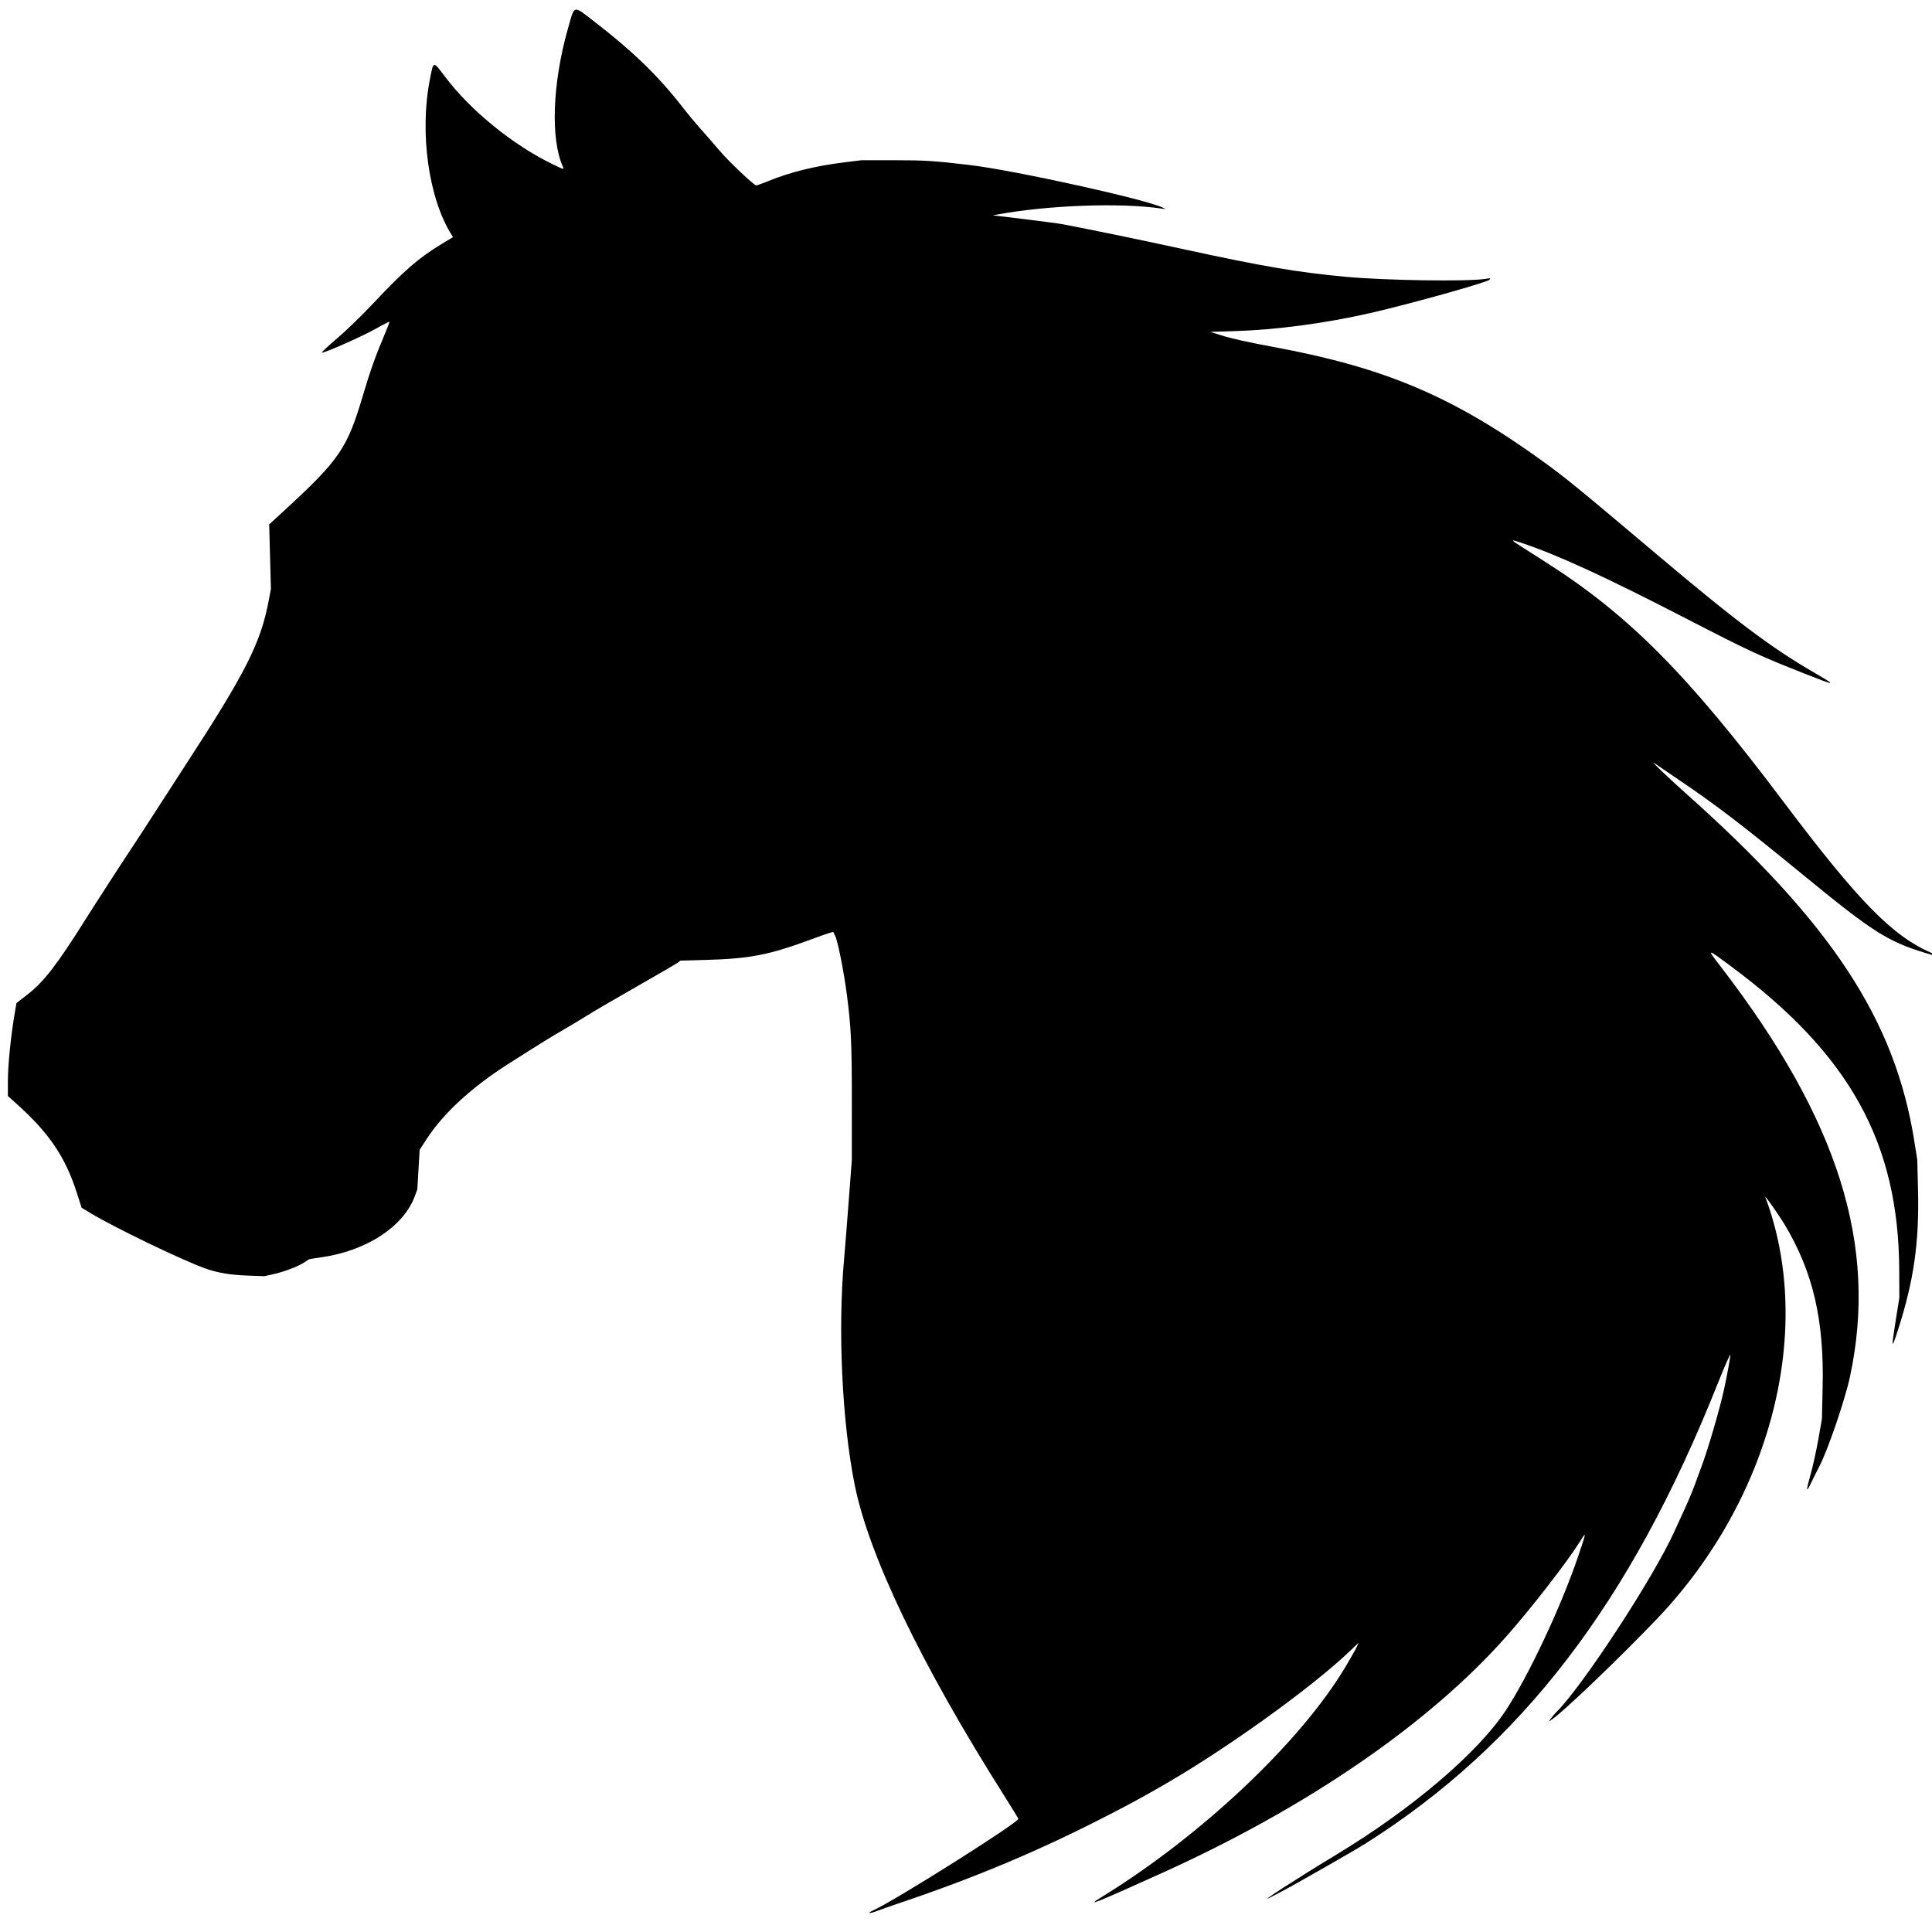 <?xml version="1.0" encoding="UTF-8" standalone="no"?>
<!-- Created with Inkscape (http://www.inkscape.org/) -->

<svg
   version="1.1"
   id="svg1"
   width="2048"
   height="2048"
   viewBox="0 0 2048 2048"
   sodipodi:docname="bigwhitehorse.svg"
   inkscape:version="1.4 (e7c3feb100, 2024-10-09)"
   xmlns:inkscape="http://www.inkscape.org/namespaces/inkscape"
   xmlns:sodipodi="http://sodipodi.sourceforge.net/DTD/sodipodi-0.dtd"
   xmlns="http://www.w3.org/2000/svg"
   xmlns:svg="http://www.w3.org/2000/svg">
  <defs
     id="defs1">
    <filter
       style="color-interpolation-filters:sRGB;"
       inkscape:label="Invert"
       id="filter2"
       x="0"
       y="0"
       width="1"
       height="1">
      <feColorMatrix
         type="hueRotate"
         values="180"
         result="color1"
         id="feColorMatrix1" />
      <feColorMatrix
         values="-1 0 0 0 1 0 -1 0 0 1 0 0 -1 0 1 -0.21 -0.72 -0.07 2 0 "
         result="color2"
         id="feColorMatrix2" />
    </filter>
  </defs>
  <sodipodi:namedview
     id="namedview1"
     pagecolor="#ffffff"
     bordercolor="#000000"
     borderopacity="0.25"
     inkscape:showpageshadow="2"
     inkscape:pageopacity="0.0"
     inkscape:pagecheckerboard="0"
     inkscape:deskcolor="#d1d1d1"
     inkscape:zoom="0.17794654"
     inkscape:cx="1078.9757"
     inkscape:cy="1157.6511"
     inkscape:window-width="1438"
     inkscape:window-height="780"
     inkscape:window-x="0"
     inkscape:window-y="0"
     inkscape:window-maximized="1"
     inkscape:current-layer="g1" />
  <g
     inkscape:groupmode="layer"
     inkscape:label="Image"
     id="g1">
    <path
       style="fill:#000000;stroke-width:1.353;filter:url(#filter2)"
       d="m 925.864,2024.961 c 23.286,-10.57 153.165,-92.512 153.653,-96.941 0.039,-0.344 -7.208,-12.14 -16.103,-26.215 -87.297,-138.133 -142.584,-253.375 -157.506,-328.307 -13.357,-67.075 -17.883,-164.393 -11.117,-239.053 0.809,-8.925 2.98,-36.17 4.824,-60.543 l 3.353,-44.315 0.017,-63.04 c 0.016,-60.153 -0.831,-78.313 -5.209,-111.725 -3.29,-25.112 -9.619,-57.021 -12.458,-62.808 l -2.041,-4.162 -3.327,0.879 c -1.83,0.484 -10.581,3.56 -19.447,6.836 -45.609,16.853 -65.378,20.71 -112.838,22.014 l -26.378,0.725 -2.931,2.208 c -1.612,1.214 -21.395,12.735 -43.963,25.602 -22.568,12.867 -45.648,26.331 -51.29,29.92 -5.642,3.589 -16.726,10.267 -24.632,14.839 -15.275,8.835 -23.519,13.936 -59.613,36.893 -38.736,24.637 -68.792,52.271 -86.548,79.575 l -7.468,11.484 -1.236,20.984 -1.236,20.984 -2.866,7.707 c -11.643,31.308 -50.185,56.808 -96.645,63.943 l -15.002,2.304 -5.204,3.381 c -6.884,4.473 -21.328,9.977 -33.02,12.583 l -9.441,2.104 -18.318,-0.67 c -18.116,-0.663 -31.877,-3.032 -44.696,-7.697 -25.724,-9.361 -97.147,-43.852 -121.647,-58.745 l -9.033,-5.491 -4.895,-15.307 c -12.288,-38.428 -29.32,-63.657 -64.003,-94.806 l -9.247,-8.305 0.017,-15.413 c 0.02,-18.021 3.186,-49.08 7.563,-74.212 l 1.544,-8.866 11.52,-8.977 C 46.541,1040.662 60.156,1023.069 90.447,974.93 100.968,958.209 128.372,915.835 138.079,901.279 c 5.036,-7.552 16.921,-25.809 26.41,-40.57 9.489,-14.761 24.205,-37.512 32.701,-50.557 63.059,-96.823 79.227,-128.762 87.523,-172.892 l 2.464,-13.107 -0.915,-34.123 -0.915,-34.123 17.396,-16.015 c 56.761,-52.254 65.381,-64.861 81.516,-119.215 8.438,-28.427 13.569,-42.789 24.683,-69.089 2.131,-5.043 3.875,-9.67 3.875,-10.281 0,-0.611 -6.267,2.483 -13.927,6.876 -13.196,7.568 -53.861,25.682 -57.656,25.682 -0.974,0 6.017,-6.6 15.535,-14.668 9.518,-8.067 26.517,-24.48 37.776,-36.473 33.782,-35.984 49.187,-49.356 74.323,-64.516 l 11.355,-6.849 -1.547,-2.463 C 454.378,210.224 444.652,141.189 455.568,84.879 c 4.042,-20.853 3.272,-20.706 16.521,-3.143 26.689,35.379 71.765,72.018 113.41,92.184 12.196,5.906 12.647,6.027 11.281,3.022 -13.363,-29.39 -11.247,-88.293 5.269,-146.668 7.318,-25.864 4.723,-25.319 29.487,-6.198 38.983,30.101 65.974,56.239 90.502,87.641 6.703,8.582 16.253,20.098 21.222,25.591 4.969,5.493 13.499,15.286 18.956,21.763 9.74,11.56 37.004,37.486 39.453,37.516 0.685,0.009 6.734,-2.206 13.441,-4.92 23.201,-9.39 49.361,-15.801 79.834,-19.565 l 18.318,-2.263 34.438,0.007 c 32.746,0.006 42.383,0.613 79.866,5.033 48.197,5.684 189.975,37.037 205.475,45.438 l 2.617,1.418 -5.129,-0.744 c -43.466,-6.303 -119.729,-3.472 -173.654,6.447 l -4.396,0.809 33.396,4.048 c 18.367,2.226 36.502,4.639 40.299,5.362 33.805,6.435 79.59,15.89 130,26.846 82.385,17.905 119.076,24.142 169.99,28.894 41.944,3.915 128.845,5.222 148.563,2.235 l 4.951,-0.75 -0.597,1.525 c -0.969,2.475 -83.603,25.614 -126.54,35.434 -47.663,10.9 -99.564,17.801 -144.192,19.172 l -25.492,0.783 11.332,3.551 c 11.832,3.707 27.134,7.101 57.969,12.857 116.679,21.781 188.297,52.276 282.808,120.421 23.832,17.184 38.212,28.927 121.651,99.346 83.831,70.749 121.215,98.803 166.948,125.282 24.16,13.988 23.06,14.115 -9.817,1.135 -49.479,-19.535 -58.978,-23.95 -126.722,-58.9 -86.08,-44.409 -136.344,-67.47 -175.381,-80.465 -10.793,-3.593 -10.572,-2.979 1.75,4.852 5.83,3.705 17.194,10.943 25.254,16.085 88.241,56.287 149.865,118.354 251.318,253.126 80.355,106.744 115.934,143.083 157.903,161.27 10.044,4.353 7.237,4.163 -8.021,-0.542 -38.656,-11.92 -55.496,-22.612 -123.883,-78.656 -69.525,-56.976 -95.996,-77.267 -136.636,-104.733 -12.09,-8.171 -23.606,-16.017 -25.591,-17.437 -5.55,-3.967 13.297,14.136 32.953,31.652 154.995,138.12 222.253,240.467 242.583,369.141 l 3.13,19.808 0.782,31.941 c 1.359,55.456 -4.46,96.108 -21.2,148.108 -6.945,21.573 -7.262,20.421 -2.544,-9.235 l 3.94,-24.762 -0.107,-28.631 c -0.508,-135.749 -52.377,-229.422 -178.945,-323.167 -25.485,-18.876 -25.419,-18.884 -9.962,1.229 124.538,162.042 166.483,295.275 136.7,434.207 -5.411,25.242 -24.019,79.449 -32.995,96.121 -1.479,2.746 -4.798,9.376 -7.376,14.732 -6.344,13.182 -6.657,11.626 -1.415,-7.055 2.438,-8.692 6.142,-25.492 8.23,-37.331 l 3.796,-21.527 0.771,-34.052 c 1.613,-71.199 -10.254,-121.965 -40.188,-171.921 -6.232,-10.4 -21.813,-32.602 -20.588,-29.335 52.668,140.386 6.348,320.317 -115.207,447.522 -38.913,40.722 -98.804,98.08 -110.793,106.105 l -3.727,2.495 2.758,-3.743 c 1.517,-2.059 3.901,-4.867 5.296,-6.24 27.728,-27.277 103.027,-142.458 125.27,-191.617 2.951,-6.523 8.214,-18.038 11.695,-25.591 3.481,-7.552 8.135,-18.787 10.341,-24.966 2.206,-6.179 4.89,-13.482 5.964,-16.228 6.705,-17.145 20.135,-62.877 24.744,-84.262 3.279,-15.214 6.625,-33.544 6.609,-36.201 -0.014,-1.716 -6.178,12.327 -13.705,31.208 -92.511,232.052 -207.535,382.142 -373.141,486.897 -11.596,7.335 -75.679,43.929 -89.391,51.047 -4.433,2.301 -9.709,5.049 -11.723,6.107 -14.551,7.639 28.967,-20.498 71.073,-45.953 79.457,-48.036 149.258,-107.502 178.782,-152.311 24.321,-36.913 58.928,-110.617 76.843,-163.654 8.838,-26.165 8.903,-26.709 1.866,-15.481 -13.793,22.006 -51.567,70.677 -78.191,100.746 -82.014,92.626 -210.973,181.159 -365.518,250.933 -71.487,32.275 -80.977,36.052 -63.341,25.208 106.049,-65.207 211.477,-164.86 258.867,-244.685 5.667,-9.546 11.004,-19.042 11.86,-21.101 l 1.556,-3.745 -7.699,7.415 c -42.212,40.659 -137.277,108.688 -206.121,147.502 -22.896,12.909 -27.921,15.627 -49.969,27.028 -72.283,37.379 -140.996,66.394 -221.28,93.438 -10.075,3.394 -21.138,7.281 -24.585,8.638 -8.773,3.454 -12.395,3.09 -4.575,-0.459 z"
       id="path21856" />
  </g>
</svg>
